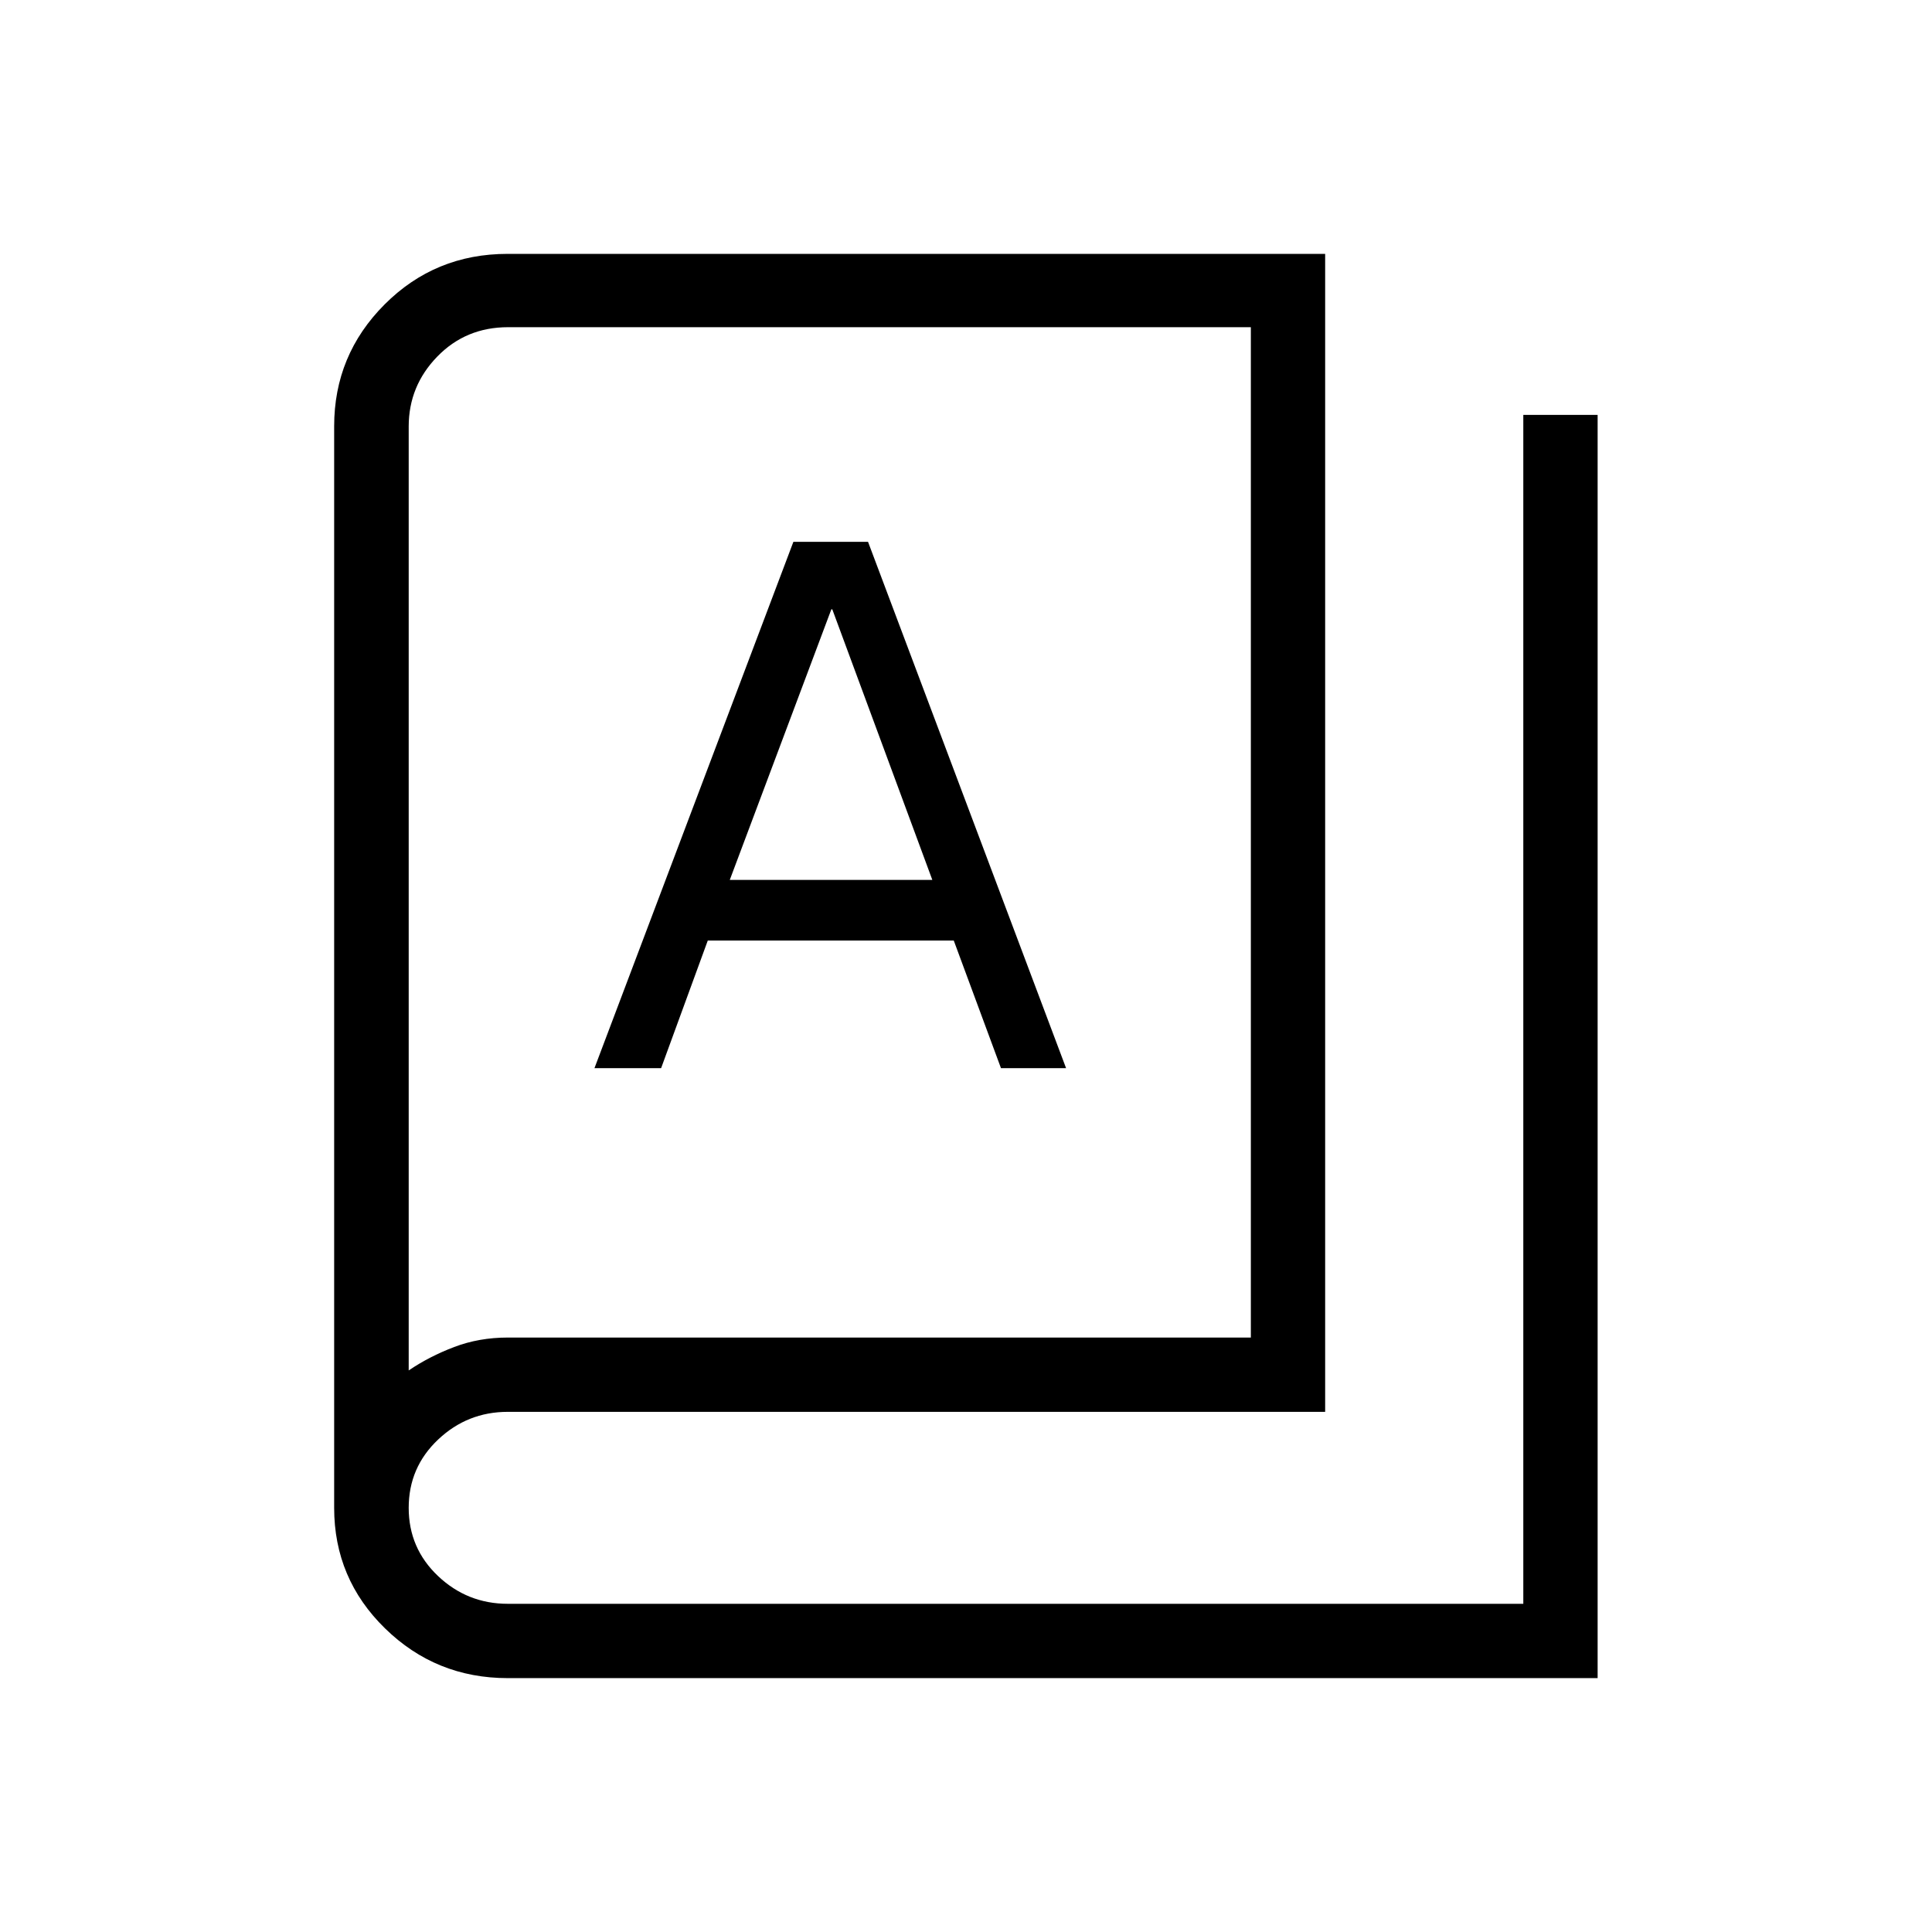 <svg xmlns="http://www.w3.org/2000/svg" height="24" viewBox="0 -960 960 960" width="24"><path d="M252.31-126.15q-35.69 0-60.98-24.7-25.29-24.69-25.29-59.92v-537.42q0-35.44 25.08-60.55t61.07-25.11h406.27v575.39H252.31q-20.08 0-34.66 13.81-14.57 13.8-14.57 33.88 0 20.08 14.57 33.89 14.58 13.8 34.66 13.8h504.61v-590.77h36.93v627.7H252.31Zm0-169.23h369.23v-502.04H252.48q-21.02 0-35.21 14.61-14.19 14.61-14.19 34.74v469.03q10.27-6.96 22.62-11.65 12.35-4.69 26.61-4.69Zm43.07-133.85h33.12l23.19-63.42h122.23l23.46 63.42h32.35l-98.41-261.54h-37.09l-98.85 261.54Zm67.24-93.54 50.47-134.46h.47l49.71 134.46H362.62ZM203.08-279.04v-518.38 518.38Z"/></svg>